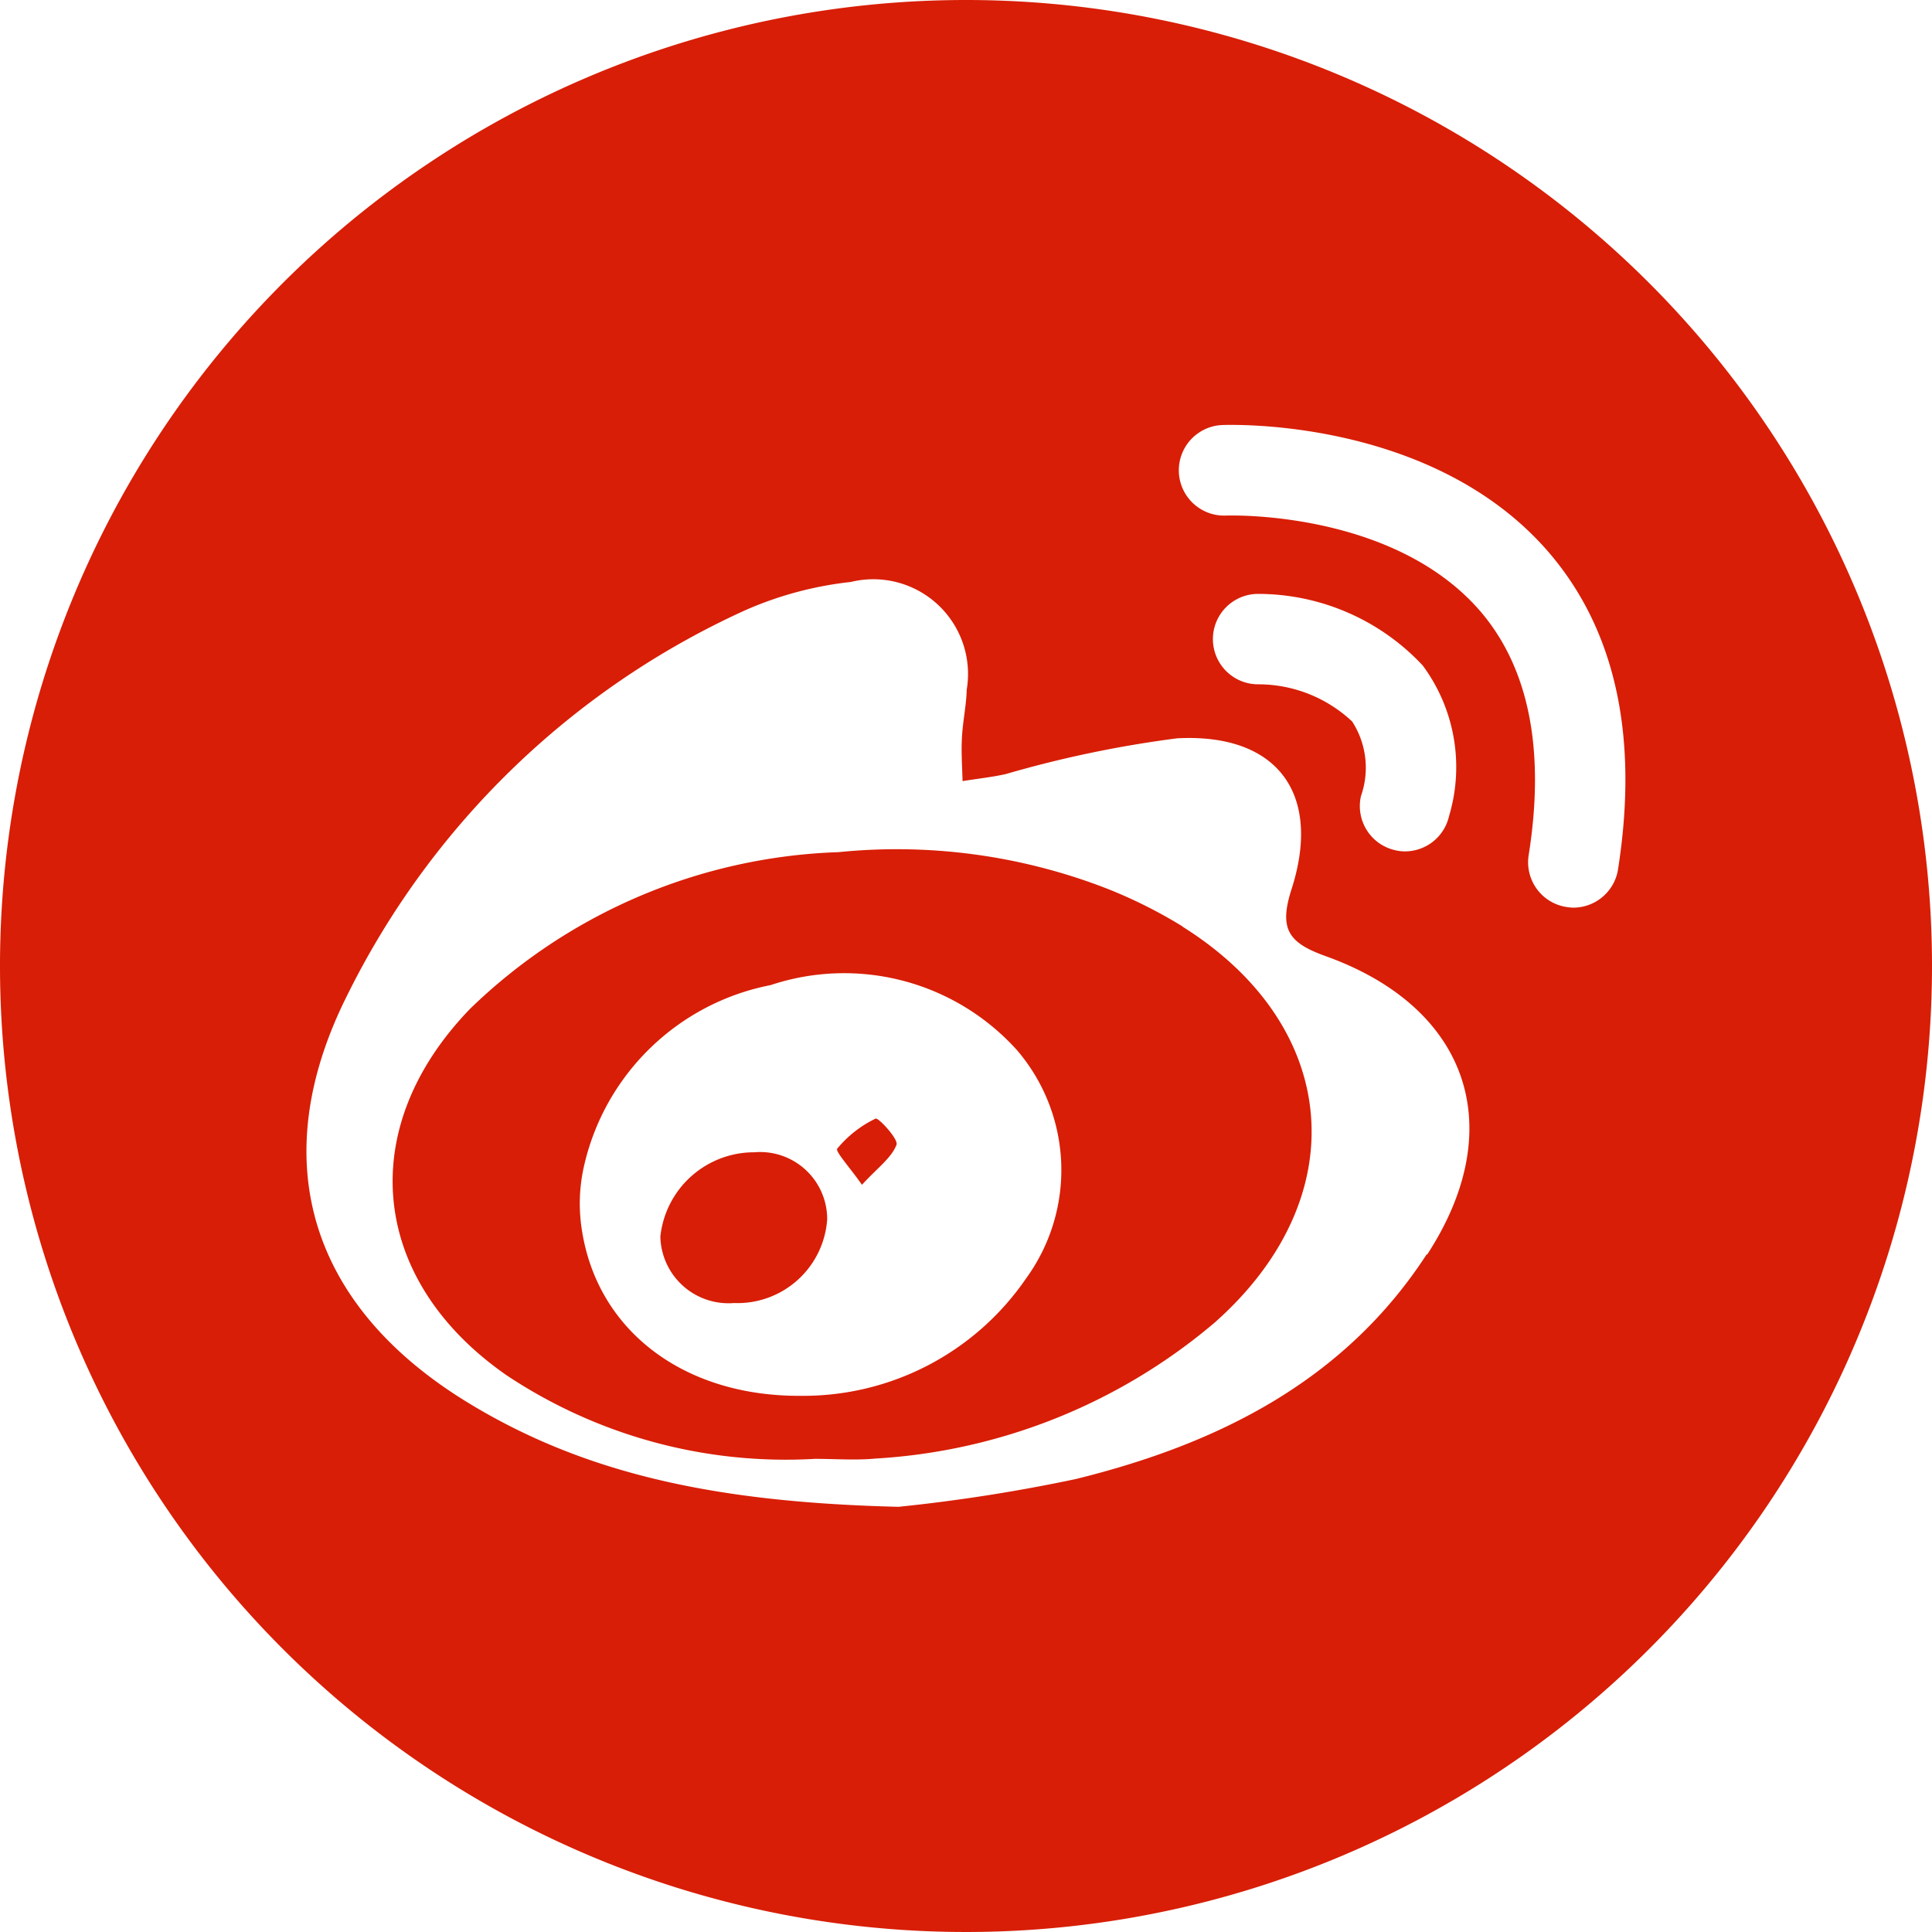 <svg id="组_3939" data-name="组 3939" xmlns="http://www.w3.org/2000/svg" width="40" height="40" viewBox="0 0 40 40">
  <defs>
    <style>
      .cls-1 {
        fill: #d81e06;
      }
    </style>
  </defs>
  <path id="路径_4917" data-name="路径 4917" class="cls-1" d="M357.628,600.867a1.951,1.951,0,0,0-1.952,1.746,1.411,1.411,0,0,0,1.524,1.375,1.862,1.862,0,0,0,1.93-1.735,1.389,1.389,0,0,0-1.5-1.387Zm2.51-.7a2.335,2.335,0,0,0-.8.625c-.044.057.263.391.512.748.32-.351.608-.553.714-.826C360.616,600.6,360.187,600.145,360.137,600.171Z" transform="translate(-342.004 -577.01)"/>
  <path id="路径_4918" data-name="路径 4918" class="cls-1" d="M246.393,476.053a9.982,9.982,0,0,0-1.545-.775,12.018,12.018,0,0,0-5.576-.761,11.5,11.5,0,0,0-7.624,3.241c-2.4,2.48-2.078,5.62.751,7.588a10.431,10.431,0,0,0,6.388,1.732c.417,0,.836.033,1.251-.006a11.932,11.932,0,0,0,7.022-2.814c2.917-2.582,2.624-6.137-.666-8.2Zm-3.237,7.291a5.591,5.591,0,0,1-4.662,2.429c-2.408.016-4.215-1.337-4.535-3.441a3.5,3.5,0,0,1,.047-1.324,4.928,4.928,0,0,1,3.86-3.738,4.817,4.817,0,0,1,5.106,1.35,3.815,3.815,0,0,1,.184,4.724Z" transform="translate(-221.913 -456.874)"/>
  <path id="路径_4919" data-name="路径 4919" class="cls-1" d="M20,0A20,20,0,1,0,40,20,20,20,0,0,0,20,0Zm9.537,25.971C27.83,28.6,25.205,29.9,22.273,30.622a34.953,34.953,0,0,1-3.67.575c-3.636-.09-6.449-.628-8.985-2.2-3.2-1.986-4.127-4.962-2.456-8.337a17.061,17.061,0,0,1,8.253-8.019,7.386,7.386,0,0,1,2.2-.592,1.961,1.961,0,0,1,2.4,2.229c-.009.339-.085.672-.1,1.014-.015.291.006.587.014.88.3-.049.6-.08.892-.145a23.4,23.4,0,0,1,3.551-.741c2.073-.11,3,1.145,2.371,3.114-.271.839-.069,1.121.715,1.4,2.948,1.063,3.8,3.551,2.09,6.174ZM27.992,14.935a2.841,2.841,0,0,0-1.944-.767.936.936,0,0,1,0-1.872h.007a4.671,4.671,0,0,1,3.4,1.481A3.536,3.536,0,0,1,30,16.9a.937.937,0,0,1-.912.727.878.878,0,0,1-.21-.026.936.936,0,0,1-.7-1.122,1.763,1.763,0,0,0-.186-1.546ZM33.5,18a.94.94,0,0,1-.925.792,1,1,0,0,1-.146-.014.937.937,0,0,1-.78-1.07C32,15.5,31.646,13.777,30.6,12.6c-1.828-2.047-5.178-1.926-5.211-1.926A.937.937,0,1,1,25.3,8.8c.174-.006,4.275-.15,6.69,2.549,1.44,1.616,1.948,3.852,1.51,6.646Z"/>
</svg>
